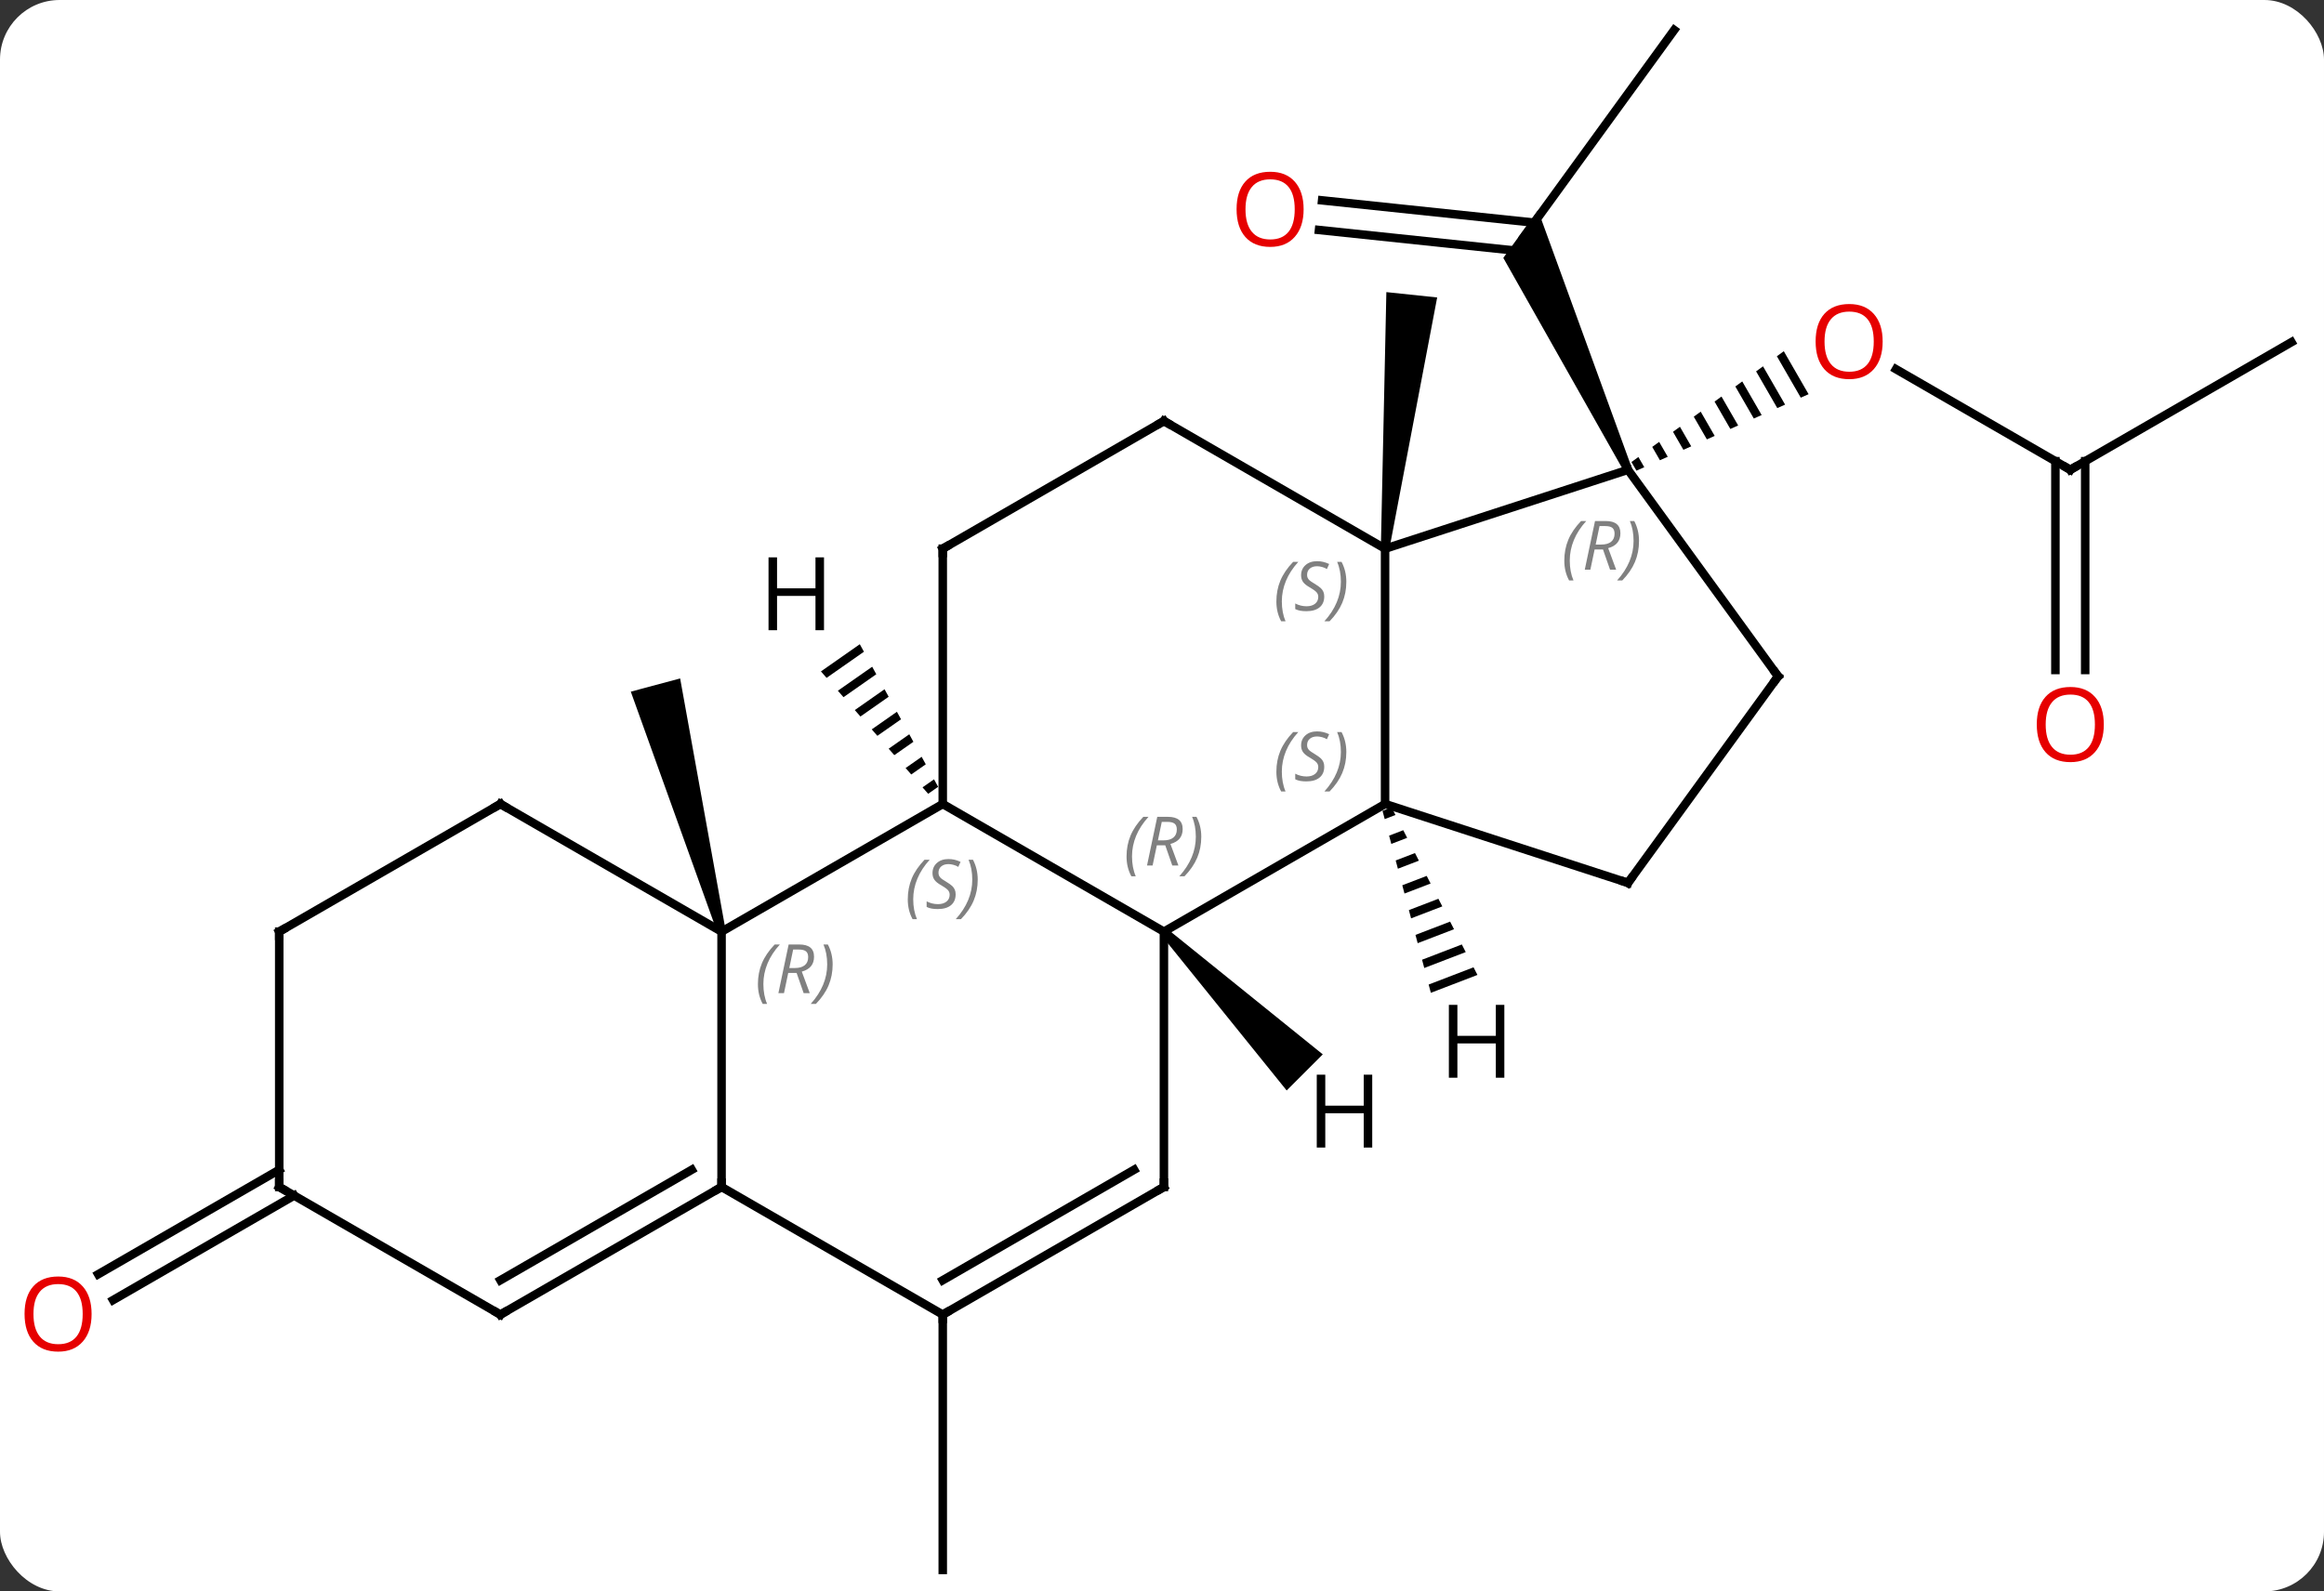 <svg width="273" viewBox="0 0 273 187" style="fill-opacity:1; color-rendering:auto; color-interpolation:auto; text-rendering:auto; stroke:black; stroke-linecap:square; stroke-miterlimit:10; shape-rendering:auto; stroke-opacity:1; fill:black; stroke-dasharray:none; font-weight:normal; stroke-width:1; font-family:'Open Sans'; font-style:normal; stroke-linejoin:miter; font-size:12; stroke-dashoffset:0; image-rendering:auto;" height="187" class="cas-substance-image" xmlns:xlink="http://www.w3.org/1999/xlink" xmlns="http://www.w3.org/2000/svg"><rect x="0" y="0" width="273" height="187" fill="#333333" stroke="none"/><svg class="cas-substance-single-component"><rect y="0" x="0" width="273" stroke="none" ry="7" rx="7" height="187" fill="white" class="cas-substance-group"/><svg y="0" x="0" width="273" viewBox="0 0 273 187" style="fill:black;" height="187" class="cas-substance-single-component-image"><svg><g><g transform="translate(138,94)" style="text-rendering:geometricPrecision; color-rendering:optimizeQuality; color-interpolation:linearRGB; stroke-linecap:butt; image-rendering:optimizeQuality;"><line y2="-38.796" y1="-50.617" x2="105.198" x1="84.723" style="fill:none;"/><path style="stroke:none;" d="M71.542 -52.73 L70.729 -52.139 L73.536 -47.272 L74.455 -47.68 L74.455 -47.68 L71.542 -52.73 ZM69.102 -50.955 L68.289 -50.363 L68.289 -50.363 L70.778 -46.046 L71.697 -46.455 L69.102 -50.955 ZM66.662 -49.179 L65.849 -48.587 L68.021 -44.821 L68.94 -45.229 L66.662 -49.179 ZM64.222 -47.404 L63.408 -46.812 L65.263 -43.596 L65.263 -43.596 L66.182 -44.004 L64.222 -47.404 ZM61.782 -45.628 L60.968 -45.036 L60.968 -45.036 L62.506 -42.37 L62.506 -42.37 L63.425 -42.779 L63.425 -42.779 L61.782 -45.628 ZM59.342 -43.852 L58.528 -43.26 L59.748 -41.145 L59.748 -41.145 L60.667 -41.553 L60.667 -41.553 L59.342 -43.852 ZM56.901 -42.077 L56.088 -41.485 L56.088 -41.485 L56.991 -39.919 L56.991 -39.919 L57.91 -40.328 L57.91 -40.328 L56.901 -42.077 ZM54.461 -40.301 L53.648 -39.709 L54.233 -38.694 L55.152 -39.103 L55.152 -39.103 L54.461 -40.301 Z"/><line y2="-53.796" y1="-38.796" x2="131.178" x1="105.198" style="fill:none;"/><line y2="-15.273" y1="-39.806" x2="103.448" x1="103.448" style="fill:none;"/><line y2="-15.273" y1="-39.806" x2="106.948" x1="106.948" style="fill:none;"/><line y2="-90.474" y1="-66.204" x2="58.668" x1="41.034" style="fill:none;"/><line y2="-70.457" y1="-67.839" x2="17.308" x1="42.222" style="fill:none;"/><line y2="-66.976" y1="-64.464" x2="16.943" x1="40.851" style="fill:none;"/><path style="stroke:none;" d="M53.695 -38.999 L52.781 -38.593 L38.593 -63.696 L42.666 -69.3 Z"/><path style="stroke:none;" d="M25.202 -29.474 L24.208 -29.578 L24.856 -59.675 L30.824 -59.047 Z"/><path style="stroke:none;" d="M-52.755 15.345 L-53.721 15.603 L-63.9 -12.727 L-58.104 -14.279 Z"/><line y2="60.474" y1="90.474" x2="-27.255" x1="-27.255" style="fill:none;"/><line y2="46.484" y1="58.764" x2="-103.448" x1="-124.716" style="fill:none;"/><line y2="43.453" y1="55.732" x2="-105.198" x1="-126.466" style="fill:none;"/><line y2="-29.526" y1="-38.796" x2="24.705" x1="53.238" style="fill:none;"/><line y2="-14.526" y1="-38.796" x2="70.872" x1="53.238" style="fill:none;"/><line y2="0.474" y1="-29.526" x2="24.705" x1="24.705" style="fill:none;"/><line y2="-44.526" y1="-29.526" x2="-1.275" x1="24.705" style="fill:none;"/><line y2="9.744" y1="-14.526" x2="53.238" x1="70.872" style="fill:none;"/><line y2="9.744" y1="0.474" x2="53.238" x1="24.705" style="fill:none;"/><line y2="15.474" y1="0.474" x2="-1.275" x1="24.705" style="fill:none;"/><line y2="-29.526" y1="-44.526" x2="-27.255" x1="-1.275" style="fill:none;"/><line y2="0.474" y1="15.474" x2="-27.255" x1="-1.275" style="fill:none;"/><line y2="45.474" y1="15.474" x2="-1.275" x1="-1.275" style="fill:none;"/><line y2="0.474" y1="-29.526" x2="-27.255" x1="-27.255" style="fill:none;"/><line y2="15.474" y1="0.474" x2="-53.238" x1="-27.255" style="fill:none;"/><line y2="60.474" y1="45.474" x2="-27.255" x1="-1.275" style="fill:none;"/><line y2="56.432" y1="43.453" x2="-27.255" x1="-4.775" style="fill:none;"/><line y2="45.474" y1="15.474" x2="-53.238" x1="-53.238" style="fill:none;"/><line y2="0.474" y1="15.474" x2="-79.218" x1="-53.238" style="fill:none;"/><line y2="45.474" y1="60.474" x2="-53.238" x1="-27.255" style="fill:none;"/><line y2="60.474" y1="45.474" x2="-79.218" x1="-53.238" style="fill:none;"/><line y2="56.432" y1="43.453" x2="-79.218" x1="-56.738" style="fill:none;"/><line y2="15.474" y1="0.474" x2="-105.198" x1="-79.218" style="fill:none;"/><line y2="45.474" y1="60.474" x2="-105.198" x1="-79.218" style="fill:none;"/><line y2="45.474" y1="15.474" x2="-105.198" x1="-105.198" style="fill:none;"/><path style="stroke:none;" d="M25.465 0.868 L24.404 1.276 L24.404 1.276 L24.662 2.248 L25.924 1.763 L25.924 1.763 L25.465 0.868 ZM26.841 3.553 L25.178 4.192 L25.436 5.164 L25.436 5.164 L27.3 4.448 L27.3 4.448 L26.841 3.553 ZM28.217 6.238 L25.952 7.108 L25.952 7.108 L26.21 8.08 L28.676 7.133 L28.217 6.238 ZM29.593 8.924 L26.727 10.024 L26.985 10.996 L26.985 10.996 L30.052 9.819 L29.593 8.924 ZM30.969 11.609 L27.501 12.94 L27.759 13.912 L27.759 13.912 L31.428 12.504 L30.969 11.609 ZM32.345 14.294 L28.276 15.856 L28.276 15.856 L28.534 16.828 L28.534 16.828 L32.803 15.189 L32.803 15.189 L32.345 14.294 ZM33.721 16.979 L29.05 18.773 L29.05 18.773 L29.308 19.745 L29.308 19.745 L34.179 17.874 L34.179 17.874 L33.721 16.979 ZM35.097 19.664 L29.824 21.689 L29.824 21.689 L30.082 22.661 L30.082 22.661 L35.555 20.559 L35.097 19.664 Z"/><path style="stroke:none;" d="M-1.629 15.828 L-0.921 15.12 L17.387 29.894 L13.145 34.136 Z"/><path style="stroke:none;" d="M-36.999 -18.3 L-41.565 -15.105 L-40.902 -14.348 L-40.902 -14.348 L-36.515 -17.418 L-36.515 -17.418 L-36.999 -18.3 ZM-35.546 -15.655 L-39.576 -12.835 L-38.913 -12.078 L-35.062 -14.773 L-35.546 -15.655 ZM-34.093 -13.009 L-37.587 -10.564 L-36.924 -9.807 L-36.924 -9.807 L-33.609 -12.127 L-34.093 -13.009 ZM-32.64 -10.363 L-35.597 -8.294 L-34.934 -7.537 L-32.156 -9.481 L-32.64 -10.363 ZM-31.187 -7.718 L-33.608 -6.023 L-32.945 -5.267 L-30.703 -6.836 L-31.187 -7.718 ZM-29.734 -5.072 L-31.619 -3.753 L-31.619 -3.753 L-30.956 -2.996 L-29.25 -4.19 L-29.734 -5.072 ZM-28.281 -2.426 L-29.63 -1.482 L-28.967 -0.726 L-27.797 -1.544 L-28.281 -2.426 Z"/></g><g transform="translate(138,94)" style="fill:rgb(230,0,0); text-rendering:geometricPrecision; color-rendering:optimizeQuality; image-rendering:optimizeQuality; font-family:'Open Sans'; stroke:rgb(230,0,0); color-interpolation:linearRGB;"><path style="stroke:none;" d="M83.156 -53.866 Q83.156 -51.804 82.116 -50.624 Q81.077 -49.444 79.234 -49.444 Q77.343 -49.444 76.312 -50.608 Q75.281 -51.773 75.281 -53.882 Q75.281 -55.976 76.312 -57.124 Q77.343 -58.273 79.234 -58.273 Q81.093 -58.273 82.124 -57.101 Q83.156 -55.929 83.156 -53.866 ZM76.327 -53.866 Q76.327 -52.132 77.07 -51.226 Q77.812 -50.319 79.234 -50.319 Q80.656 -50.319 81.382 -51.218 Q82.109 -52.116 82.109 -53.866 Q82.109 -55.601 81.382 -56.491 Q80.656 -57.382 79.234 -57.382 Q77.812 -57.382 77.07 -56.483 Q76.327 -55.585 76.327 -53.866 Z"/></g><g transform="translate(138,94)" style="stroke-linecap:butt; text-rendering:geometricPrecision; color-rendering:optimizeQuality; image-rendering:optimizeQuality; font-family:'Open Sans'; color-interpolation:linearRGB; stroke-miterlimit:5;"><path style="fill:none;" d="M104.765 -39.046 L105.198 -38.796 L105.631 -39.046"/><path style="fill:rgb(230,0,0); stroke:none;" d="M109.135 -8.866 Q109.135 -6.804 108.096 -5.624 Q107.057 -4.444 105.214 -4.444 Q103.323 -4.444 102.292 -5.609 Q101.26 -6.773 101.26 -8.882 Q101.26 -10.976 102.292 -12.124 Q103.323 -13.273 105.214 -13.273 Q107.073 -13.273 108.104 -12.101 Q109.135 -10.929 109.135 -8.866 ZM102.307 -8.866 Q102.307 -7.132 103.05 -6.226 Q103.792 -5.319 105.214 -5.319 Q106.635 -5.319 107.362 -6.218 Q108.089 -7.116 108.089 -8.866 Q108.089 -10.601 107.362 -11.491 Q106.635 -12.382 105.214 -12.382 Q103.792 -12.382 103.05 -11.483 Q102.307 -10.585 102.307 -8.866 Z"/><path style="fill:rgb(230,0,0); stroke:none;" d="M15.136 -69.409 Q15.136 -67.347 14.097 -66.167 Q13.058 -64.987 11.215 -64.987 Q9.324 -64.987 8.293 -66.151 Q7.261 -67.316 7.261 -69.425 Q7.261 -71.519 8.293 -72.667 Q9.324 -73.816 11.215 -73.816 Q13.074 -73.816 14.105 -72.644 Q15.136 -71.472 15.136 -69.409 ZM8.308 -69.409 Q8.308 -67.675 9.051 -66.769 Q9.793 -65.862 11.215 -65.862 Q12.636 -65.862 13.363 -66.761 Q14.09 -67.659 14.09 -69.409 Q14.09 -71.144 13.363 -72.034 Q12.636 -72.925 11.215 -72.925 Q9.793 -72.925 9.051 -72.026 Q8.308 -71.128 8.308 -69.409 Z"/><path style="fill:rgb(230,0,0); stroke:none;" d="M-127.24 60.404 Q-127.24 62.466 -128.28 63.646 Q-129.319 64.826 -131.162 64.826 Q-133.053 64.826 -134.084 63.661 Q-135.115 62.497 -135.115 60.388 Q-135.115 58.294 -134.084 57.146 Q-133.053 55.997 -131.162 55.997 Q-129.303 55.997 -128.272 57.169 Q-127.24 58.341 -127.24 60.404 ZM-134.069 60.404 Q-134.069 62.138 -133.326 63.044 Q-132.584 63.951 -131.162 63.951 Q-129.74 63.951 -129.014 63.052 Q-128.287 62.154 -128.287 60.404 Q-128.287 58.669 -129.014 57.779 Q-129.74 56.888 -131.162 56.888 Q-132.584 56.888 -133.326 57.786 Q-134.069 58.685 -134.069 60.404 Z"/></g><g transform="translate(138,94)" style="stroke-linecap:butt; font-size:8.4px; fill:gray; text-rendering:geometricPrecision; image-rendering:optimizeQuality; color-rendering:optimizeQuality; font-family:'Open Sans'; font-style:italic; stroke:gray; color-interpolation:linearRGB; stroke-miterlimit:5;"><path style="stroke:none;" d="M45.759 -28.121 Q45.759 -29.45 46.228 -30.575 Q46.697 -31.7 47.728 -32.778 L48.337 -32.778 Q47.368 -31.715 46.884 -30.543 Q46.4 -29.371 46.4 -28.137 Q46.4 -26.809 46.837 -25.793 L46.322 -25.793 Q45.759 -26.825 45.759 -28.121 ZM49.319 -29.434 L48.819 -27.059 L48.163 -27.059 L49.366 -32.778 L50.616 -32.778 Q52.35 -32.778 52.35 -31.34 Q52.35 -29.981 50.913 -29.59 L51.85 -27.059 L51.132 -27.059 L50.304 -29.434 L49.319 -29.434 ZM49.897 -32.184 Q49.507 -30.262 49.444 -30.012 L50.1 -30.012 Q50.85 -30.012 51.257 -30.34 Q51.663 -30.668 51.663 -31.293 Q51.663 -31.762 51.405 -31.973 Q51.147 -32.184 50.554 -32.184 L49.897 -32.184 ZM54.536 -30.434 Q54.536 -29.106 54.06 -27.973 Q53.583 -26.84 52.568 -25.793 L51.958 -25.793 Q53.896 -27.95 53.896 -30.434 Q53.896 -31.762 53.458 -32.778 L53.974 -32.778 Q54.536 -31.715 54.536 -30.434 Z"/><path style="stroke:none;" d="M11.936 -23.323 Q11.936 -24.651 12.405 -25.776 Q12.874 -26.901 13.905 -27.979 L14.514 -27.979 Q13.546 -26.917 13.061 -25.745 Q12.577 -24.573 12.577 -23.339 Q12.577 -22.01 13.014 -20.995 L12.499 -20.995 Q11.936 -22.026 11.936 -23.323 ZM17.559 -23.917 Q17.559 -23.089 17.012 -22.635 Q16.465 -22.182 15.465 -22.182 Q15.059 -22.182 14.746 -22.237 Q14.434 -22.292 14.152 -22.432 L14.152 -23.089 Q14.777 -22.76 15.481 -22.76 Q16.106 -22.76 16.481 -23.057 Q16.856 -23.354 16.856 -23.87 Q16.856 -24.182 16.652 -24.409 Q16.449 -24.635 15.887 -24.964 Q15.293 -25.292 15.067 -25.62 Q14.84 -25.948 14.84 -26.401 Q14.84 -27.135 15.356 -27.596 Q15.871 -28.057 16.715 -28.057 Q17.09 -28.057 17.426 -27.979 Q17.762 -27.901 18.137 -27.729 L17.871 -27.135 Q17.621 -27.292 17.301 -27.378 Q16.981 -27.464 16.715 -27.464 Q16.184 -27.464 15.863 -27.19 Q15.543 -26.917 15.543 -26.448 Q15.543 -26.245 15.613 -26.096 Q15.684 -25.948 15.824 -25.815 Q15.965 -25.682 16.387 -25.432 Q16.949 -25.089 17.152 -24.893 Q17.356 -24.698 17.457 -24.464 Q17.559 -24.229 17.559 -23.917 ZM20.153 -25.635 Q20.153 -24.307 19.677 -23.174 Q19.2 -22.042 18.184 -20.995 L17.575 -20.995 Q19.513 -23.151 19.513 -25.635 Q19.513 -26.964 19.075 -27.979 L19.591 -27.979 Q20.153 -26.917 20.153 -25.635 Z"/><path style="fill:none; stroke:black;" d="M70.578 -14.931 L70.872 -14.526 L70.578 -14.121"/><path style="stroke:none;" d="M11.936 -3.323 Q11.936 -4.651 12.405 -5.776 Q12.874 -6.901 13.905 -7.979 L14.514 -7.979 Q13.546 -6.917 13.061 -5.745 Q12.577 -4.573 12.577 -3.338 Q12.577 -2.01 13.014 -0.995 L12.499 -0.995 Q11.936 -2.026 11.936 -3.323 ZM17.559 -3.917 Q17.559 -3.088 17.012 -2.635 Q16.465 -2.182 15.465 -2.182 Q15.059 -2.182 14.746 -2.237 Q14.434 -2.292 14.152 -2.432 L14.152 -3.088 Q14.777 -2.76 15.481 -2.76 Q16.106 -2.76 16.481 -3.057 Q16.856 -3.354 16.856 -3.87 Q16.856 -4.182 16.652 -4.409 Q16.449 -4.635 15.887 -4.963 Q15.293 -5.292 15.067 -5.62 Q14.84 -5.948 14.84 -6.401 Q14.84 -7.135 15.356 -7.596 Q15.871 -8.057 16.715 -8.057 Q17.09 -8.057 17.426 -7.979 Q17.762 -7.901 18.137 -7.729 L17.871 -7.135 Q17.621 -7.292 17.301 -7.378 Q16.981 -7.463 16.715 -7.463 Q16.184 -7.463 15.863 -7.19 Q15.543 -6.917 15.543 -6.448 Q15.543 -6.245 15.613 -6.096 Q15.684 -5.948 15.824 -5.815 Q15.965 -5.682 16.387 -5.432 Q16.949 -5.088 17.152 -4.893 Q17.356 -4.698 17.457 -4.463 Q17.559 -4.229 17.559 -3.917 ZM20.153 -5.635 Q20.153 -4.307 19.677 -3.174 Q19.2 -2.042 18.184 -0.995 L17.575 -0.995 Q19.513 -3.151 19.513 -5.635 Q19.513 -6.963 19.075 -7.979 L19.591 -7.979 Q20.153 -6.917 20.153 -5.635 Z"/><path style="fill:none; stroke:black;" d="M-0.842 -44.276 L-1.275 -44.526 L-1.708 -44.276"/><path style="fill:none; stroke:black;" d="M53.532 9.339 L53.238 9.744 L52.763 9.589"/><path style="stroke:none;" d="M-5.664 6.638 Q-5.664 5.31 -5.195 4.185 Q-4.726 3.06 -3.695 1.982 L-3.086 1.982 Q-4.054 3.044 -4.539 4.216 Q-5.023 5.388 -5.023 6.622 Q-5.023 7.951 -4.585 8.966 L-5.101 8.966 Q-5.664 7.935 -5.664 6.638 ZM-2.104 5.326 L-2.604 7.701 L-3.26 7.701 L-2.057 1.982 L-0.807 1.982 Q0.928 1.982 0.928 3.419 Q0.928 4.779 -0.51 5.169 L0.428 7.701 L-0.291 7.701 L-1.119 5.326 L-2.104 5.326 ZM-1.526 2.576 Q-1.916 4.497 -1.979 4.747 L-1.322 4.747 Q-0.572 4.747 -0.166 4.419 Q0.24 4.091 0.24 3.466 Q0.24 2.997 -0.018 2.787 Q-0.276 2.576 -0.869 2.576 L-1.526 2.576 ZM3.114 4.326 Q3.114 5.654 2.637 6.787 Q2.16 7.919 1.145 8.966 L0.535 8.966 Q2.473 6.81 2.473 4.326 Q2.473 2.997 2.035 1.982 L2.551 1.982 Q3.114 3.044 3.114 4.326 Z"/><path style="fill:none; stroke:black;" d="M-26.822 -29.776 L-27.255 -29.526 L-27.255 -29.026"/><path style="stroke:none;" d="M-31.364 11.677 Q-31.364 10.349 -30.895 9.224 Q-30.426 8.099 -29.395 7.021 L-28.786 7.021 Q-29.754 8.083 -30.239 9.255 Q-30.723 10.427 -30.723 11.662 Q-30.723 12.99 -30.286 14.005 L-30.801 14.005 Q-31.364 12.974 -31.364 11.677 ZM-25.741 11.083 Q-25.741 11.912 -26.288 12.365 Q-26.835 12.818 -27.835 12.818 Q-28.241 12.818 -28.554 12.763 Q-28.866 12.708 -29.148 12.568 L-29.148 11.912 Q-28.523 12.24 -27.819 12.24 Q-27.194 12.24 -26.819 11.943 Q-26.444 11.646 -26.444 11.13 Q-26.444 10.818 -26.648 10.591 Q-26.851 10.365 -27.413 10.037 Q-28.007 9.708 -28.233 9.38 Q-28.46 9.052 -28.46 8.599 Q-28.46 7.865 -27.944 7.404 Q-27.429 6.943 -26.585 6.943 Q-26.21 6.943 -25.874 7.021 Q-25.538 7.099 -25.163 7.271 L-25.429 7.865 Q-25.679 7.708 -25.999 7.622 Q-26.319 7.537 -26.585 7.537 Q-27.116 7.537 -27.436 7.81 Q-27.757 8.083 -27.757 8.552 Q-27.757 8.755 -27.686 8.904 Q-27.616 9.052 -27.476 9.185 Q-27.335 9.318 -26.913 9.568 Q-26.351 9.912 -26.148 10.107 Q-25.944 10.302 -25.843 10.537 Q-25.741 10.771 -25.741 11.083 ZM-23.147 9.365 Q-23.147 10.693 -23.623 11.826 Q-24.1 12.958 -25.116 14.005 L-25.725 14.005 Q-23.787 11.849 -23.787 9.365 Q-23.787 8.037 -24.225 7.021 L-23.709 7.021 Q-23.147 8.083 -23.147 9.365 Z"/><path style="fill:none; stroke:black;" d="M-1.275 44.974 L-1.275 45.474 L-1.708 45.724"/><path style="stroke:none;" d="M-48.967 21.638 Q-48.967 20.31 -48.498 19.185 Q-48.029 18.06 -46.998 16.982 L-46.388 16.982 Q-47.357 18.044 -47.842 19.216 Q-48.326 20.388 -48.326 21.623 Q-48.326 22.951 -47.888 23.966 L-48.404 23.966 Q-48.967 22.935 -48.967 21.638 ZM-45.406 20.326 L-45.906 22.701 L-46.563 22.701 L-45.359 16.982 L-44.109 16.982 Q-42.375 16.982 -42.375 18.419 Q-42.375 19.779 -43.813 20.169 L-42.875 22.701 L-43.594 22.701 L-44.422 20.326 L-45.406 20.326 ZM-44.828 17.576 Q-45.219 19.498 -45.281 19.748 L-44.625 19.748 Q-43.875 19.748 -43.469 19.419 Q-43.063 19.091 -43.063 18.466 Q-43.063 17.998 -43.321 17.787 Q-43.578 17.576 -44.172 17.576 L-44.828 17.576 ZM-40.189 19.326 Q-40.189 20.654 -40.666 21.787 Q-41.142 22.919 -42.158 23.966 L-42.767 23.966 Q-40.83 21.81 -40.83 19.326 Q-40.83 17.998 -41.267 16.982 L-40.752 16.982 Q-40.189 18.044 -40.189 19.326 Z"/><path style="fill:none; stroke:black;" d="M-26.822 60.224 L-27.255 60.474 L-27.255 60.974"/><path style="fill:none; stroke:black;" d="M-53.671 45.724 L-53.238 45.474 L-53.238 44.974"/><path style="fill:none; stroke:black;" d="M-78.785 0.724 L-79.218 0.474 L-79.651 0.724"/><path style="fill:none; stroke:black;" d="M-78.785 60.224 L-79.218 60.474 L-79.651 60.224"/><path style="fill:none; stroke:black;" d="M-104.765 15.224 L-105.198 15.474 L-105.198 15.974"/><path style="fill:none; stroke:black;" d="M-104.765 45.724 L-105.198 45.474 L-105.198 44.974"/></g><g transform="translate(138,94)" style="stroke-linecap:butt; text-rendering:geometricPrecision; color-rendering:optimizeQuality; image-rendering:optimizeQuality; font-family:'Open Sans'; color-interpolation:linearRGB; stroke-miterlimit:5;"><path style="stroke:none;" d="M38.715 32.638 L37.715 32.638 L37.715 28.607 L33.199 28.607 L33.199 32.638 L32.199 32.638 L32.199 24.076 L33.199 24.076 L33.199 27.716 L37.715 27.716 L37.715 24.076 L38.715 24.076 L38.715 32.638 Z"/><path style="stroke:none;" d="M23.196 40.843 L22.196 40.843 L22.196 36.812 L17.68 36.812 L17.68 40.843 L16.68 40.843 L16.68 32.281 L17.68 32.281 L17.68 35.921 L22.196 35.921 L22.196 32.281 L23.196 32.281 L23.196 40.843 Z"/><path style="stroke:none;" d="M-41.205 -19.946 L-42.205 -19.946 L-42.205 -23.977 L-46.721 -23.977 L-46.721 -19.946 L-47.721 -19.946 L-47.721 -28.508 L-46.721 -28.508 L-46.721 -24.868 L-42.205 -24.868 L-42.205 -28.508 L-41.205 -28.508 L-41.205 -19.946 Z"/></g></g></svg></svg></svg></svg>